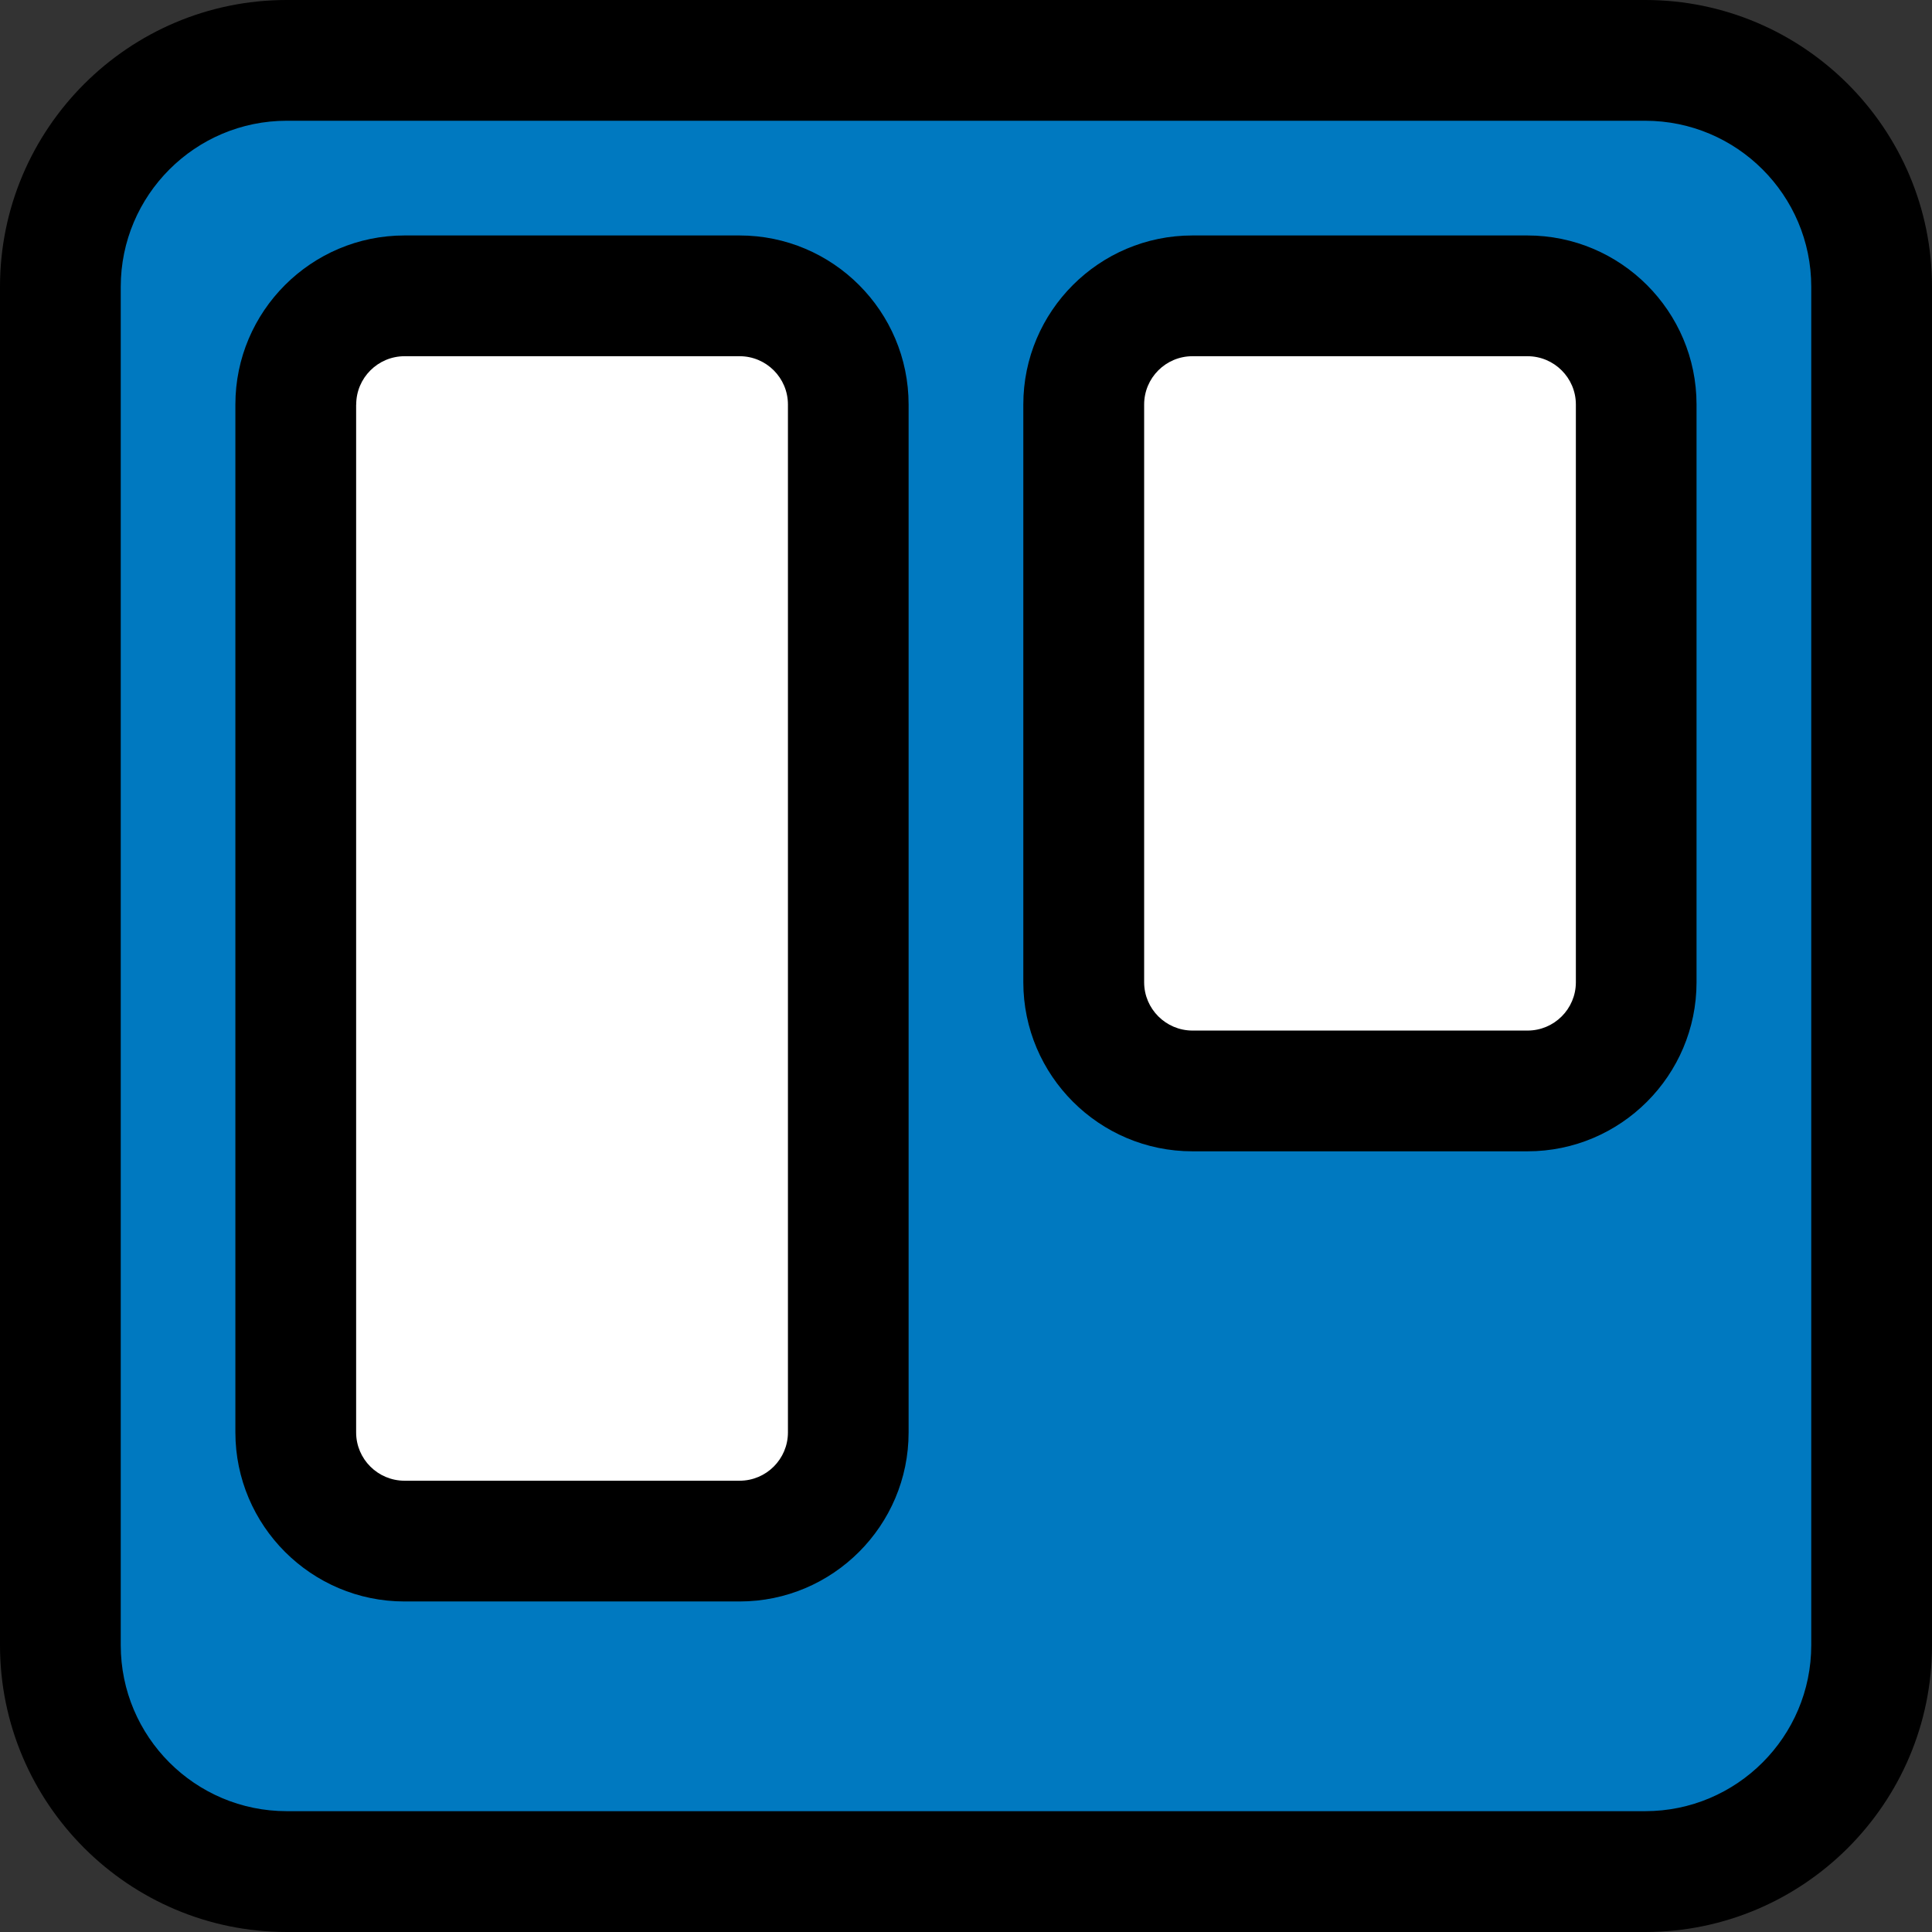 <svg id="reg" enable-background="new 0 0 24 24" height="512" viewBox="0 0 24 24" width="512" xmlns="http://www.w3.org/2000/svg"><rect x="0" y="0" width="24" height="24" fill="#333333" stroke="none"/><path d="m19.708.75h-15.416c-2.129 0-3.854 1.679-3.854 3.75v15c0 2.071 1.726 3.75 3.854 3.75h15.417c2.129 0 3.854-1.679 3.854-3.75v-15c-.001-2.071-1.726-3.75-3.855-3.75z" fill="#0079c0"/><path d="m10.69 17.974c0 .771-.645 1.396-1.44 1.396h-4.44c-.795 0-1.44-.626-1.44-1.396v-13.208c0-.771.645-1.396 1.44-1.396h4.44c.795 0 1.44.625 1.44 1.396z" fill="#fff"/><path d="m20.63 12.43c0 .794-.645 1.44-1.44 1.44h-4.44c-.795 0-1.44-.646-1.44-1.44v-7.62c0-.795.646-1.44 1.44-1.44h4.44c.795 0 1.44.645 1.44 1.44z" fill="#fff"/><path d="m5.025 19.894h4.162c1.158 0 2.1-.942 2.1-2.1v-12.769c0-1.158-.941-2.1-2.1-2.1h-4.162c-1.158 0-2.101.942-2.101 2.1v12.769c.001 1.158.943 2.1 2.101 2.1zm-.6-14.869c0-.331.27-.6.601-.6h4.162c.331 0 .6.269.6.6v12.769c0 .331-.269.6-.6.6h-4.163c-.331 0-.601-.269-.601-.6v-12.769z"/><path d="m3.562 24h16.875c1.965 0 3.563-1.598 3.563-3.562v-16.876c0-1.964-1.598-3.562-3.563-3.562h-16.875c-1.964 0-3.562 1.598-3.562 3.562v16.875c0 1.965 1.598 3.563 3.562 3.563zm-2.062-20.438c0-1.137.925-2.062 2.062-2.062h16.875c1.138 0 2.063.925 2.063 2.062v16.875c0 1.137-.925 2.062-2.063 2.062h-16.875c-1.138 0-2.062-.925-2.062-2.062z"/><path d="m14.813 14.302h4.162c1.158 0 2.1-.942 2.1-2.1 0-.156 0-7.429 0-7.177 0-1.158-.942-2.1-2.101-2.1h-4.162c-1.158 0-2.1.942-2.1 2.1 0 .156 0 7.429 0 7.177.001 1.158.943 2.1 2.101 2.1zm-.6-9.277c0-.331.269-.6.6-.6h4.162c.331 0 .601.269.601.6 0 .156 0 7.429 0 7.177 0 .331-.269.6-.6.6h-4.162c-.331 0-.601-.269-.601-.6 0-.157 0-7.429 0-7.177z"/></svg>
